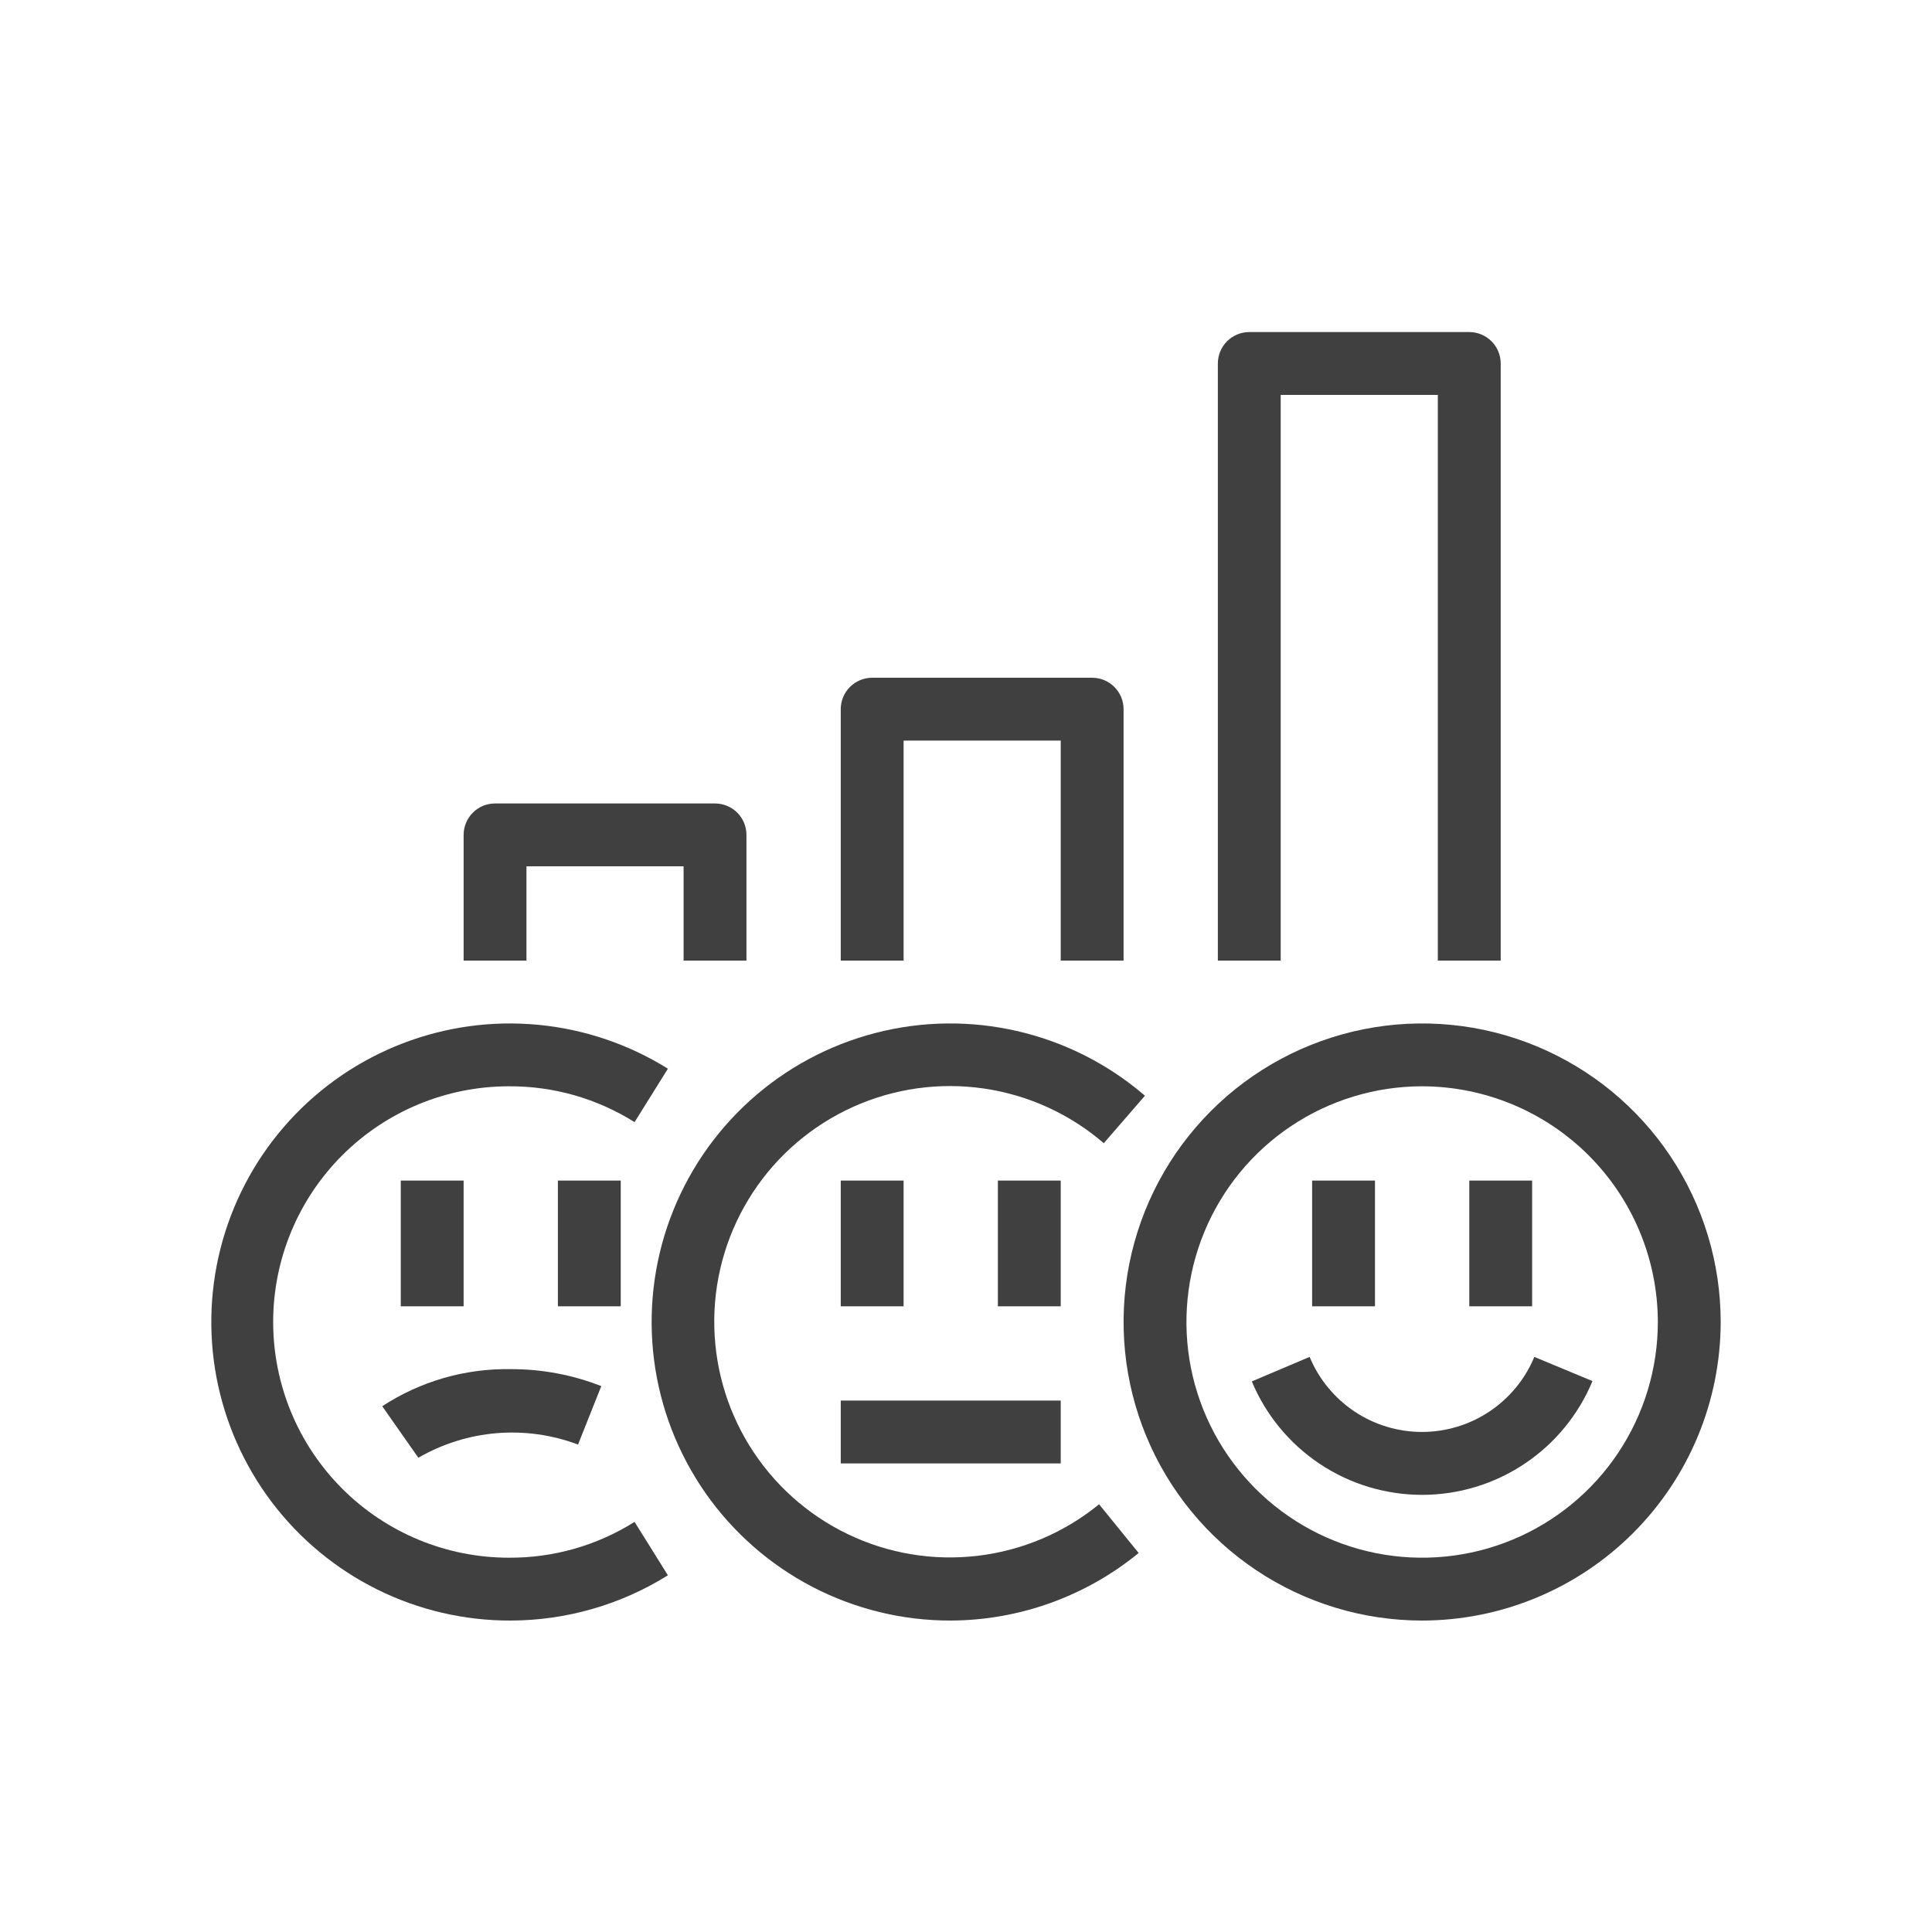 <svg width="64" height="64" viewBox="0 0 64 64" fill="none" xmlns="http://www.w3.org/2000/svg">
<path d="M47.11 53.683C45.154 53.683 43.242 53.103 41.615 52.016C39.989 50.93 38.721 49.385 37.973 47.578C37.224 45.771 37.029 43.782 37.41 41.864C37.792 39.945 38.734 38.183 40.117 36.8C41.5 35.417 43.262 34.475 45.181 34.093C47.099 33.712 49.088 33.907 50.895 34.656C52.702 35.404 54.247 36.672 55.333 38.298C56.42 39.925 57 41.837 57 43.793C56.997 46.415 55.954 48.929 54.1 50.783C52.246 52.637 49.732 53.68 47.11 53.683V53.683ZM47.11 35.985C45.566 35.985 44.056 36.443 42.772 37.301C41.488 38.159 40.487 39.378 39.897 40.805C39.306 42.232 39.151 43.802 39.452 45.316C39.754 46.831 40.497 48.222 41.589 49.314C42.681 50.406 44.072 51.15 45.587 51.451C47.101 51.752 48.671 51.598 50.098 51.007C51.525 50.416 52.744 49.415 53.602 48.131C54.46 46.847 54.918 45.337 54.918 43.793C54.915 41.723 54.092 39.739 52.628 38.275C51.164 36.812 49.18 35.988 47.11 35.985V35.985Z" fill="#404040"/>
<path d="M50.754 39.108H48.672V43.273H50.754V39.108Z" fill="#404040"/>
<path d="M45.548 39.108H43.466V43.273H45.548V39.108Z" fill="#404040"/>
<path d="M47.11 49.519C45.904 49.519 44.724 49.163 43.72 48.494C42.716 47.825 41.932 46.874 41.468 45.761L43.383 44.949C43.688 45.684 44.205 46.313 44.867 46.756C45.529 47.199 46.308 47.435 47.105 47.435C47.902 47.435 48.68 47.199 49.343 46.756C50.005 46.313 50.522 45.684 50.827 44.949L52.753 45.75C52.29 46.866 51.507 47.819 50.502 48.49C49.498 49.16 48.318 49.519 47.11 49.519V49.519Z" fill="#404040"/>
<path d="M31.494 53.683C29.898 53.686 28.326 53.303 26.91 52.566C25.494 51.829 24.278 50.76 23.365 49.452C22.452 48.142 21.869 46.632 21.666 45.049C21.464 43.466 21.647 41.857 22.201 40.361C22.755 38.864 23.663 37.523 24.847 36.454C26.031 35.384 27.457 34.617 29.002 34.218C30.547 33.818 32.166 33.799 33.721 34.161C35.275 34.523 36.719 35.256 37.928 36.297L36.564 37.87C35.438 36.899 34.059 36.271 32.588 36.058C31.117 35.844 29.616 36.056 28.261 36.666C26.906 37.277 25.753 38.261 24.938 39.504C24.123 40.747 23.68 42.197 23.661 43.683C23.642 45.169 24.047 46.63 24.829 47.894C25.611 49.157 26.738 50.172 28.076 50.817C29.415 51.463 30.91 51.713 32.386 51.538C33.862 51.364 35.257 50.772 36.408 49.831L37.72 51.445C35.963 52.883 33.765 53.674 31.494 53.683Z" fill="#404040"/>
<path d="M35.138 39.108H33.056V43.273H35.138V39.108Z" fill="#404040"/>
<path d="M29.933 39.108H27.851V43.273H29.933V39.108Z" fill="#404040"/>
<path d="M13.859 48.29L12.662 46.583C13.926 45.756 15.409 45.328 16.92 45.355C17.946 45.351 18.963 45.542 19.918 45.917L19.148 47.853C18.289 47.529 17.369 47.4 16.454 47.476C15.539 47.551 14.653 47.83 13.859 48.29V48.29Z" fill="#404040"/>
<path d="M16.92 53.683C15.387 53.688 13.874 53.336 12.501 52.656C11.128 51.976 9.931 50.986 9.006 49.764C8.081 48.542 7.452 47.123 7.169 45.616C6.887 44.11 6.958 42.559 7.378 41.085C7.798 39.611 8.554 38.255 9.588 37.123C10.621 35.992 11.904 35.116 13.334 34.565C14.764 34.014 16.302 33.802 17.828 33.948C19.354 34.093 20.825 34.591 22.125 35.402L21.021 37.172C19.775 36.388 18.33 35.976 16.857 35.985C14.786 35.985 12.8 36.808 11.336 38.272C9.872 39.736 9.049 41.722 9.049 43.793C9.049 45.864 9.872 47.85 11.336 49.314C12.8 50.778 14.786 51.601 16.857 51.601C18.33 51.61 19.775 51.199 21.021 50.414L22.125 52.184C20.563 53.159 18.761 53.678 16.92 53.683Z" fill="#404040"/>
<path d="M20.563 39.108H18.481V43.273H20.563V39.108Z" fill="#404040"/>
<path d="M15.358 39.108H13.276V43.273H15.358V39.108Z" fill="#404040"/>
<path d="M35.138 46.396H27.851V48.478H35.138V46.396Z" fill="#404040"/>
<path d="M24.727 31.821H22.645V28.698H17.44V31.821H15.358V27.657C15.358 27.381 15.468 27.116 15.663 26.921C15.858 26.725 16.123 26.616 16.399 26.616H23.686C23.962 26.616 24.227 26.725 24.423 26.921C24.618 27.116 24.727 27.381 24.727 27.657V31.821Z" fill="#404040"/>
<path d="M37.22 31.821H35.138V24.534H29.933V31.821H27.851V23.493C27.851 23.216 27.96 22.952 28.155 22.756C28.351 22.561 28.616 22.451 28.892 22.451H36.179C36.455 22.451 36.72 22.561 36.915 22.756C37.11 22.952 37.22 23.216 37.22 23.493V31.821Z" fill="#404040"/>
<path d="M49.713 31.821H47.63V13.082H42.425V31.821H40.343V12.041C40.343 11.765 40.453 11.5 40.648 11.305C40.843 11.11 41.108 11 41.384 11H48.672C48.948 11 49.212 11.11 49.408 11.305C49.603 11.5 49.713 11.765 49.713 12.041V31.821Z" fill="#404040"/>
</svg>
